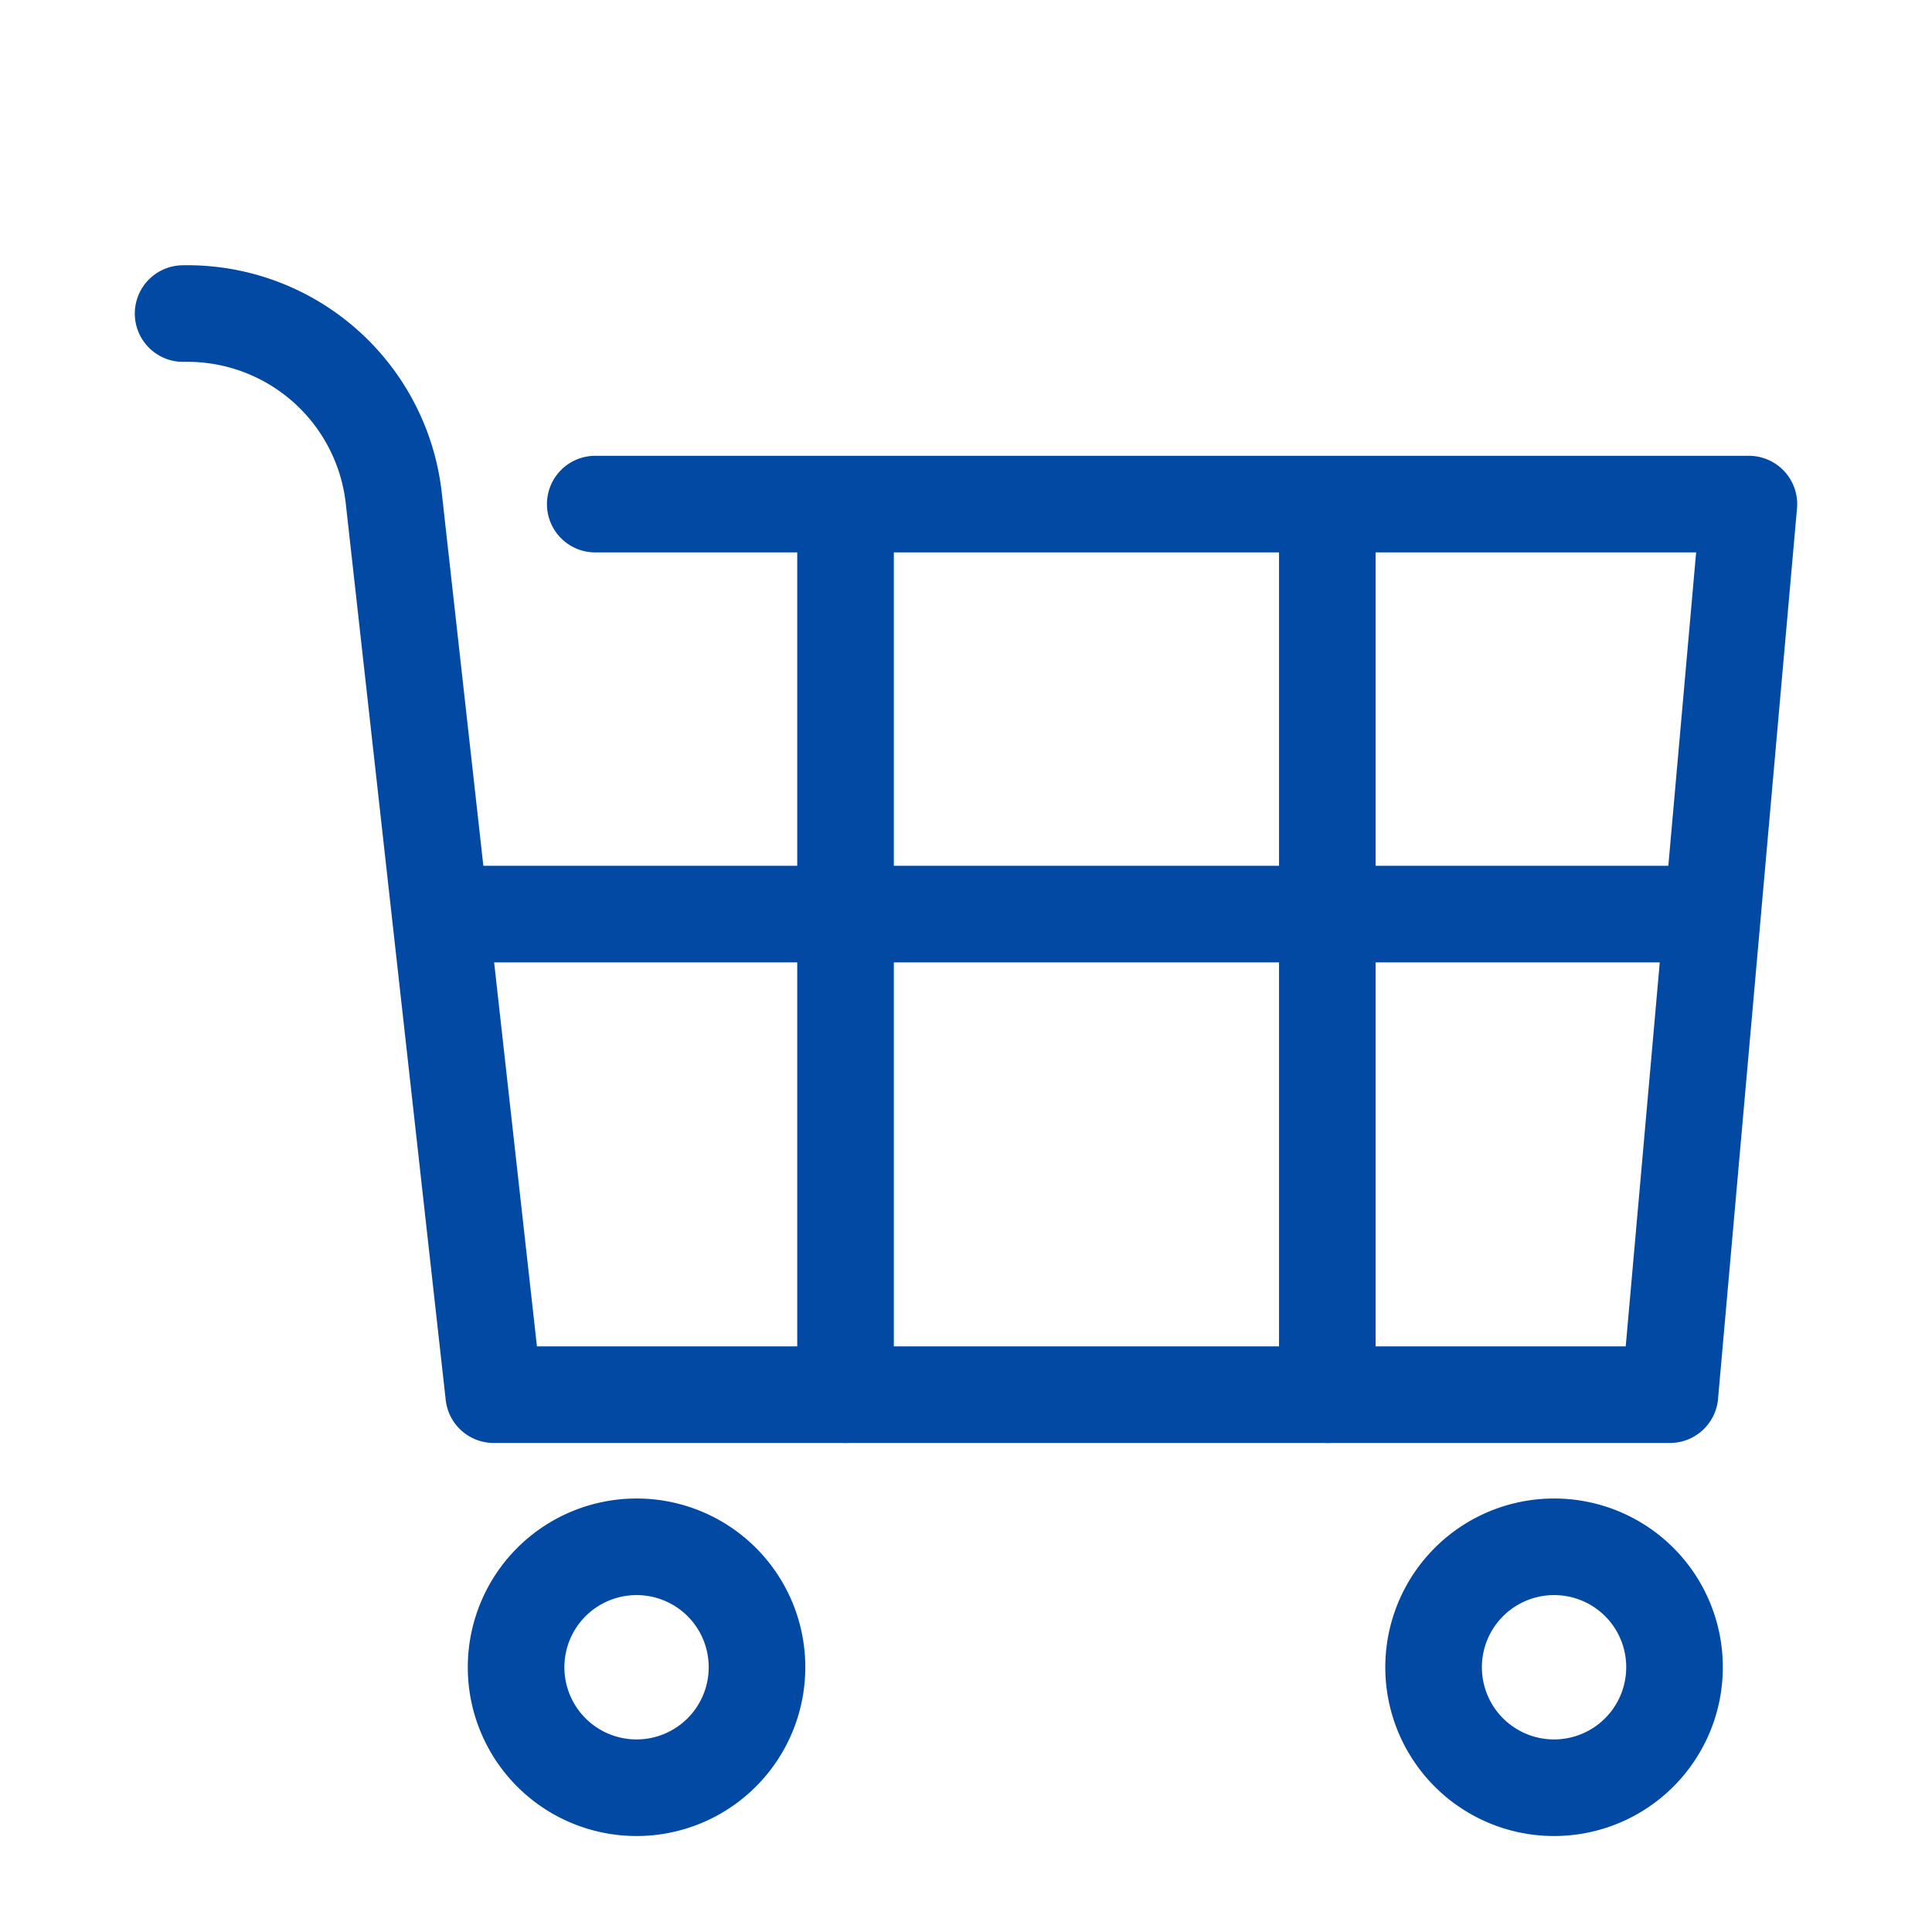 <svg id="a0d0ab46-1d4f-4eb3-b0a3-7485b4370558" data-name="Layer 1" xmlns="http://www.w3.org/2000/svg" viewBox="0 0 40 40">
  <defs>
    <style>
      .e782d9ee-9051-491d-bdba-f1e01bb502a7 {
        fill: none;
        stroke: #0249a4;
        stroke-linecap: round;
        stroke-linejoin: round;
        stroke-width: 2px;
      }
    </style>
  </defs>
  <title>icon-ecommerce</title>
  <g>
    <path class="e782d9ee-9051-491d-bdba-f1e01bb502a7" d="M15.673,34.512a2.494,2.494,0,1,1-2.494-2.487A2.491,2.491,0,0,1,15.673,34.512Z"/>
    <path class="e782d9ee-9051-491d-bdba-f1e01bb502a7" d="M34.669,34.512a2.494,2.494,0,1,1-2.494-2.487A2.49,2.49,0,0,1,34.669,34.512Z"/>
    <line class="e782d9ee-9051-491d-bdba-f1e01bb502a7" x1="27.481" y1="11.256" x2="27.481" y2="28.875"/>
    <line class="e782d9ee-9051-491d-bdba-f1e01bb502a7" x1="17.506" y1="11.256" x2="17.506" y2="28.875"/>
    <path class="e782d9ee-9051-491d-bdba-f1e01bb502a7" d="M12.324,10.437H36.209L34.574,28.875H10.222L8.151,10.3a4.3,4.3,0,0,0-4.36-3.808"/>
    <line class="e782d9ee-9051-491d-bdba-f1e01bb502a7" x1="34.962" y1="18.925" x2="9.512" y2="18.925"/>
  </g>
</svg>
